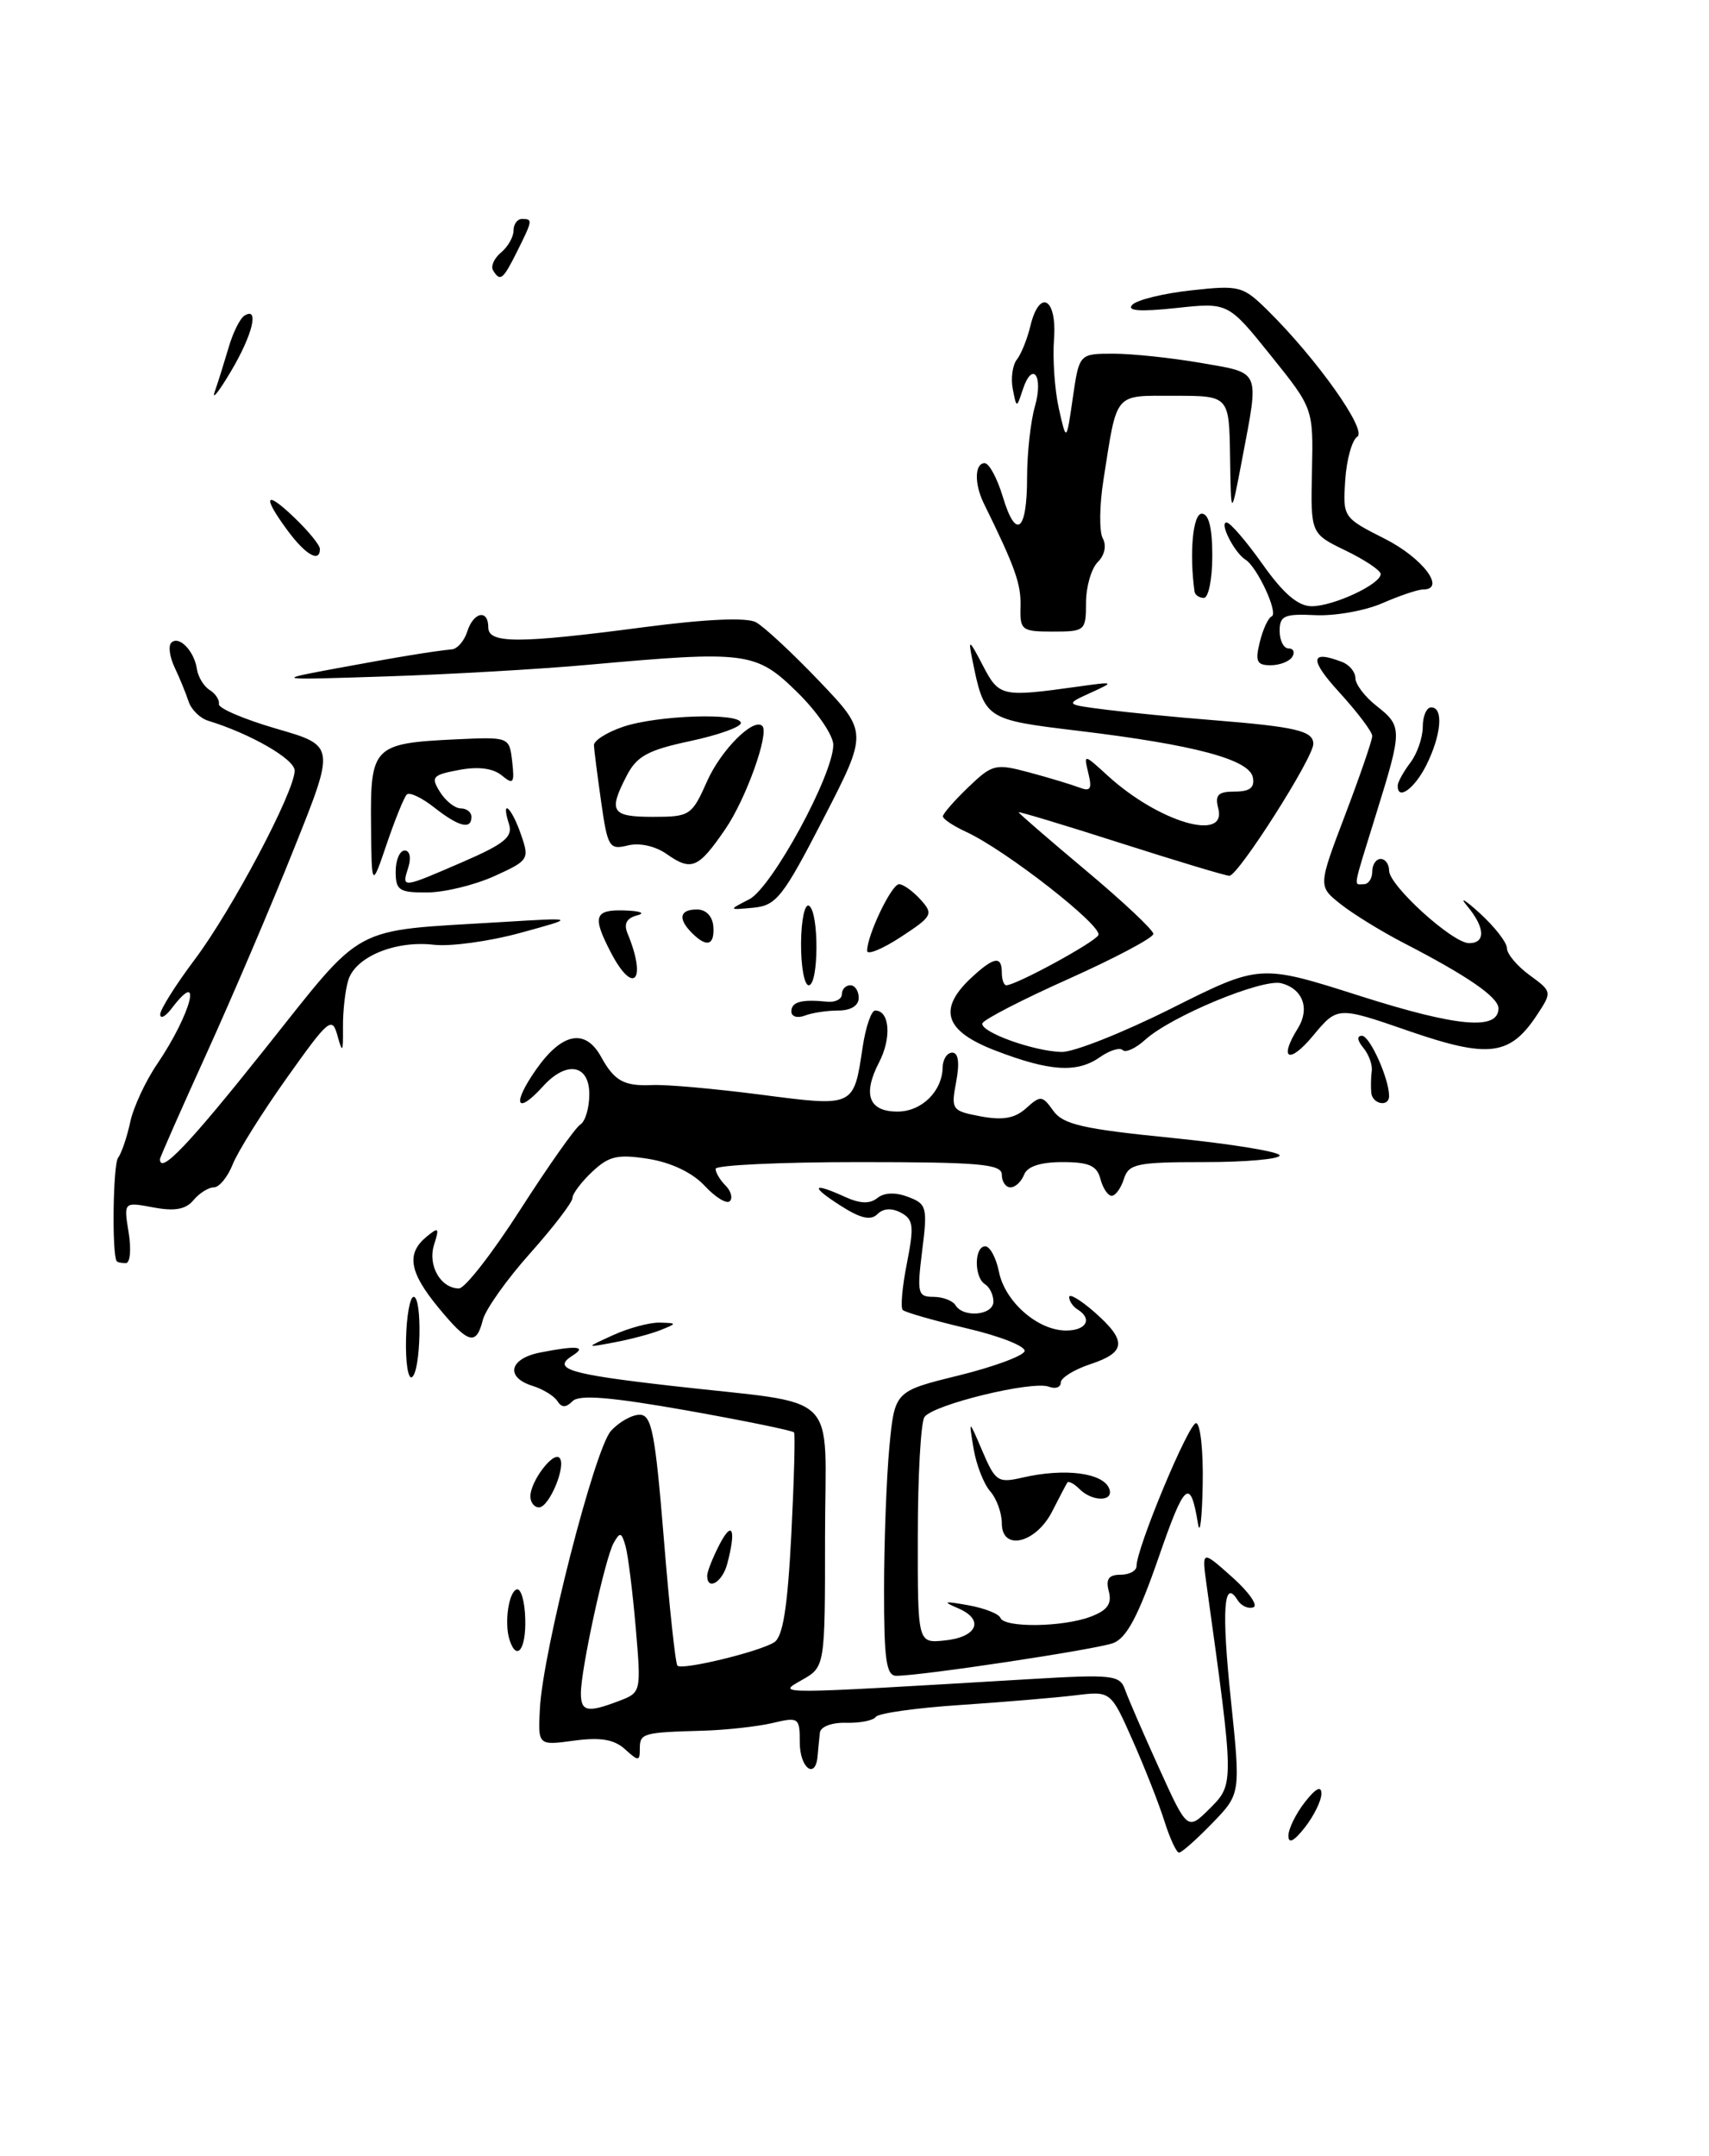 <?xml version="1.0" encoding="UTF-8" standalone="no"?>
<!DOCTYPE svg PUBLIC "-//W3C//DTD SVG 1.1//EN" "http://www.w3.org/Graphics/SVG/1.1/DTD/svg11.dtd" >
<svg xmlns="http://www.w3.org/2000/svg" xmlns:xlink="http://www.w3.org/1999/xlink" version="1.1" viewBox="0 0 203 256">
 <g >
 <path fill="currentColor"
d=" M 138.31 216.25 C 137.66 214.19 135.96 209.87 134.53 206.65 C 131.94 200.80 131.94 200.80 127.72 201.32 C 125.40 201.60 119.24 202.12 114.03 202.47 C 108.82 202.81 104.32 203.45 104.03 203.88 C 103.74 204.31 102.16 204.62 100.51 204.58 C 98.82 204.53 97.47 205.04 97.39 205.75 C 97.31 206.44 97.19 207.68 97.12 208.50 C 96.89 211.38 95.00 209.98 95.00 206.92 C 95.00 203.96 94.88 203.87 91.75 204.61 C 89.96 205.03 86.25 205.44 83.50 205.52 C 76.35 205.72 76.00 205.82 76.00 207.65 C 76.00 209.17 75.85 209.18 74.24 207.72 C 72.95 206.55 71.33 206.28 68.19 206.70 C 63.90 207.28 63.90 207.28 64.13 202.89 C 64.49 196.07 70.63 172.07 72.57 169.92 C 73.53 168.86 75.06 168.00 75.98 168.00 C 77.41 168.00 77.82 170.11 78.85 182.69 C 79.50 190.76 80.23 197.57 80.47 197.80 C 81.02 198.36 90.11 196.17 91.95 195.03 C 92.99 194.39 93.54 190.98 93.99 182.33 C 94.32 175.82 94.47 170.32 94.32 170.10 C 94.16 169.88 88.43 168.71 81.58 167.49 C 72.52 165.89 68.81 165.59 68.02 166.38 C 67.22 167.18 66.72 167.18 66.21 166.38 C 65.82 165.77 64.49 164.95 63.25 164.57 C 60.00 163.55 60.49 161.35 64.12 160.62 C 68.47 159.76 69.76 159.87 68.03 160.96 C 65.51 162.55 67.49 163.17 79.69 164.56 C 100.25 166.92 98.00 164.71 98.00 182.51 C 98.00 197.94 98.00 197.94 95.25 199.50 C 92.24 201.22 91.55 201.22 122.24 199.40 C 132.14 198.81 133.02 198.91 133.63 200.63 C 133.99 201.66 135.81 205.85 137.67 209.95 C 141.05 217.40 141.05 217.40 143.73 214.73 C 146.61 211.85 146.61 211.83 143.33 188.28 C 142.74 184.05 142.74 184.05 146.36 187.28 C 148.35 189.05 149.48 190.67 148.87 190.87 C 148.26 191.08 147.43 190.69 147.01 190.02 C 145.35 187.33 145.09 191.20 146.21 201.88 C 147.37 213.02 147.37 213.02 143.99 216.51 C 142.13 218.43 140.36 220.00 140.05 220.00 C 139.74 220.00 138.96 218.31 138.31 216.25 Z  M 73.52 201.99 C 76.16 200.99 76.17 200.95 75.51 193.24 C 75.14 188.98 74.60 184.64 74.30 183.59 C 73.83 181.93 73.64 181.89 72.89 183.23 C 71.87 185.05 69.00 198.22 69.00 201.07 C 69.00 203.26 69.77 203.42 73.52 201.99 Z  M 153.04 218.00 C 153.04 217.18 153.92 215.38 155.00 214.00 C 156.29 212.35 156.96 212.01 156.96 213.00 C 156.96 213.82 156.08 215.62 155.00 217.00 C 153.71 218.65 153.04 218.99 153.04 218.00 Z  M 105.01 188.75 C 105.01 183.11 105.30 175.51 105.64 171.85 C 106.27 165.21 106.27 165.21 113.82 163.35 C 117.97 162.33 121.51 161.03 121.70 160.46 C 121.88 159.89 118.81 158.67 114.88 157.75 C 110.95 156.82 107.51 155.84 107.23 155.56 C 106.95 155.28 107.17 152.78 107.73 149.99 C 108.59 145.59 108.50 144.80 107.02 144.01 C 105.92 143.42 104.91 143.49 104.22 144.18 C 103.43 144.97 102.20 144.69 99.81 143.15 C 96.18 140.83 96.48 140.35 100.42 142.15 C 102.16 142.94 103.34 142.98 104.22 142.26 C 105.03 141.61 106.37 141.56 107.86 142.13 C 110.08 142.96 110.19 143.36 109.54 148.51 C 108.91 153.57 109.01 154.00 110.87 154.00 C 111.98 154.00 113.16 154.45 113.50 155.00 C 114.45 156.53 118.00 156.19 118.00 154.56 C 118.00 153.77 117.55 152.84 117.00 152.50 C 115.69 151.69 115.71 148.00 117.03 148.00 C 117.59 148.00 118.32 149.36 118.66 151.03 C 119.37 154.59 123.28 158.00 126.63 158.00 C 129.05 158.00 129.80 156.61 128.00 155.50 C 127.45 155.16 127.00 154.50 127.00 154.03 C 127.00 153.56 128.35 154.37 130.00 155.81 C 133.89 159.23 133.78 160.59 129.50 162.00 C 127.58 162.64 126.00 163.62 126.00 164.18 C 126.00 164.75 125.37 164.97 124.59 164.67 C 122.62 163.92 110.73 166.82 109.80 168.29 C 109.38 168.95 109.02 175.27 109.02 182.31 C 109.00 195.13 109.00 195.13 112.17 194.81 C 116.08 194.43 116.98 192.35 113.83 190.99 C 111.89 190.16 112.09 190.10 115.00 190.62 C 116.92 190.96 118.65 191.64 118.83 192.12 C 119.29 193.32 126.26 193.23 129.55 191.98 C 131.54 191.23 132.09 190.46 131.71 188.98 C 131.32 187.52 131.69 187.00 133.09 187.00 C 134.14 187.00 135.00 186.54 135.00 185.97 C 135.00 183.84 141.18 169.00 142.07 169.00 C 142.58 169.00 142.94 172.26 142.86 176.25 C 142.79 180.24 142.54 182.38 142.31 181.00 C 141.39 175.40 140.74 175.94 137.63 184.93 C 135.21 191.92 133.82 194.52 132.22 195.12 C 130.14 195.88 109.48 199.00 106.47 199.00 C 105.27 199.00 105.00 197.09 105.01 188.75 Z  M 60.53 194.75 C 59.88 192.75 60.42 189.00 61.39 188.74 C 61.89 188.61 62.34 190.19 62.39 192.25 C 62.50 195.85 61.38 197.35 60.53 194.75 Z  M 84.00 187.11 C 84.00 186.63 84.67 184.94 85.49 183.36 C 87.01 180.45 87.46 181.67 86.37 185.75 C 85.79 187.91 84.00 188.94 84.00 187.11 Z  M 119.00 180.90 C 119.00 179.67 118.38 177.95 117.61 177.08 C 116.85 176.21 115.96 173.93 115.64 172.00 C 115.06 168.50 115.06 168.50 116.70 172.34 C 118.23 175.92 118.55 176.13 121.42 175.47 C 126.51 174.29 131.13 174.90 131.78 176.84 C 132.28 178.35 129.74 178.34 128.22 176.82 C 127.57 176.17 126.91 175.83 126.77 176.07 C 126.62 176.31 125.81 177.85 124.97 179.50 C 123.03 183.28 119.00 184.23 119.00 180.90 Z  M 63.00 177.69 C 63.00 175.92 65.69 172.35 66.45 173.11 C 67.32 173.98 65.25 179.00 64.02 179.00 C 63.46 179.00 63.00 178.41 63.00 177.69 Z  M 48.23 159.02 C 48.29 156.26 48.70 154.00 49.13 154.00 C 50.18 154.00 49.99 162.89 48.93 163.54 C 48.48 163.82 48.16 161.79 48.23 159.02 Z  M 72.86 158.53 C 74.72 157.69 77.19 157.03 78.36 157.06 C 80.44 157.12 80.44 157.15 78.50 157.93 C 77.40 158.38 74.92 159.04 73.00 159.40 C 69.50 160.06 69.50 160.06 72.86 158.53 Z  M 52.07 155.27 C 48.62 151.08 48.24 148.88 50.64 146.88 C 52.11 145.67 52.21 145.77 51.56 147.81 C 50.78 150.26 52.34 153.00 54.52 153.00 C 55.23 153.00 58.52 148.77 61.83 143.60 C 65.15 138.43 68.34 133.91 68.93 133.54 C 69.52 133.18 70.00 131.56 70.00 129.94 C 70.00 126.39 67.29 125.92 64.50 129.00 C 61.32 132.51 60.77 131.15 63.69 126.99 C 66.76 122.62 69.52 122.09 71.40 125.50 C 72.99 128.38 74.12 129.00 77.50 128.85 C 79.15 128.77 84.94 129.29 90.36 129.99 C 101.52 131.44 101.40 131.50 102.47 124.33 C 102.83 121.95 103.50 120.00 103.95 120.00 C 105.68 120.00 105.93 123.24 104.42 126.15 C 102.44 129.98 103.19 132.00 106.61 132.00 C 109.47 132.00 111.92 129.60 111.97 126.75 C 111.99 125.79 112.50 125.00 113.11 125.00 C 113.84 125.00 114.00 126.20 113.58 128.45 C 112.95 131.78 113.05 131.92 116.50 132.57 C 119.14 133.06 120.56 132.80 121.90 131.59 C 123.60 130.06 123.81 130.08 125.11 131.90 C 126.27 133.53 128.62 134.07 139.25 135.13 C 146.26 135.84 152.00 136.77 152.00 137.21 C 152.00 137.64 147.98 138.00 143.07 138.00 C 135.01 138.00 134.07 138.20 133.50 140.00 C 133.15 141.10 132.50 142.00 132.05 142.00 C 131.60 142.00 131.00 141.10 130.71 140.00 C 130.30 138.42 129.35 138.00 126.20 138.00 C 123.58 138.00 122.02 138.51 121.64 139.50 C 121.32 140.32 120.60 141.00 120.03 141.00 C 119.46 141.00 119.00 140.32 119.00 139.50 C 119.00 138.23 116.44 138.00 102.00 138.00 C 92.65 138.00 85.00 138.36 85.00 138.80 C 85.00 139.24 85.53 140.13 86.18 140.78 C 86.83 141.43 87.06 142.27 86.69 142.64 C 86.32 143.01 84.98 142.19 83.71 140.82 C 82.26 139.26 79.75 138.06 77.05 137.62 C 73.37 137.04 72.34 137.27 70.35 139.14 C 69.06 140.35 68.00 141.76 68.00 142.26 C 68.00 142.77 65.73 145.73 62.96 148.84 C 60.18 151.95 57.66 155.51 57.35 156.75 C 56.57 159.85 55.63 159.59 52.07 155.27 Z  M 13.85 149.75 C 13.28 148.78 13.43 138.30 14.02 137.50 C 14.43 136.95 15.08 135.05 15.46 133.28 C 15.83 131.51 17.28 128.39 18.67 126.35 C 22.71 120.39 24.18 114.75 20.39 119.75 C 19.66 120.71 19.05 121.04 19.03 120.47 C 19.01 119.91 20.85 116.98 23.11 113.97 C 27.56 108.05 35.00 94.00 35.00 91.51 C 35.00 90.15 29.78 87.14 24.73 85.59 C 23.75 85.29 22.70 84.25 22.39 83.27 C 22.07 82.30 21.33 80.49 20.74 79.25 C 20.15 78.01 19.97 76.69 20.35 76.32 C 21.25 75.42 23.07 77.29 23.39 79.45 C 23.53 80.39 24.21 81.51 24.91 81.94 C 25.60 82.37 26.09 83.12 26.00 83.61 C 25.91 84.10 28.98 85.41 32.82 86.53 C 39.82 88.55 39.82 88.55 34.97 100.66 C 32.31 107.33 27.63 118.29 24.57 125.03 C 21.50 131.78 19.00 137.45 19.00 137.65 C 19.00 139.51 22.39 135.96 31.43 124.61 C 43.48 109.49 41.41 110.60 59.50 109.50 C 68.50 108.95 68.50 108.95 61.80 110.78 C 58.12 111.79 53.49 112.42 51.53 112.19 C 46.98 111.66 42.26 113.60 41.38 116.36 C 41.01 117.54 40.72 120.08 40.74 122.00 C 40.77 125.00 40.68 125.14 40.09 123.00 C 39.45 120.66 39.06 120.98 34.07 128.00 C 31.14 132.12 28.25 136.74 27.65 138.25 C 27.05 139.76 26.04 141.00 25.40 141.00 C 24.77 141.00 23.68 141.68 22.98 142.52 C 22.07 143.62 20.75 143.86 18.21 143.38 C 14.69 142.72 14.69 142.72 15.28 146.36 C 15.61 148.38 15.46 150.00 14.94 150.00 C 14.42 150.00 13.93 149.89 13.85 149.75 Z  M 162.88 129.75 C 162.82 129.06 162.84 127.90 162.94 127.18 C 163.04 126.45 162.59 125.21 161.94 124.43 C 161.22 123.56 161.15 123.00 161.78 123.00 C 162.71 123.00 165.00 128.09 165.00 130.15 C 165.00 131.51 163.01 131.13 162.88 129.75 Z  M 118.25 124.76 C 112.24 122.46 111.36 119.89 115.31 116.17 C 118.04 113.62 119.00 113.44 119.00 115.50 C 119.00 116.33 119.24 117.00 119.53 117.00 C 120.67 117.00 129.89 111.99 130.46 111.06 C 131.10 110.04 119.49 100.96 114.75 98.78 C 113.24 98.08 112.00 97.26 112.00 96.94 C 112.00 96.63 113.36 95.07 115.02 93.48 C 117.88 90.74 118.24 90.65 122.27 91.73 C 124.59 92.35 127.25 93.16 128.18 93.51 C 129.53 94.03 129.74 93.71 129.28 91.83 C 128.72 89.50 128.72 89.50 131.61 92.14 C 137.64 97.63 145.76 100.03 144.71 96.00 C 144.29 94.40 144.68 94.00 146.67 94.00 C 148.45 94.00 149.06 93.53 148.82 92.32 C 148.41 90.19 141.91 88.45 128.14 86.79 C 116.93 85.44 116.94 85.44 115.47 78.21 C 114.99 75.84 115.14 75.94 116.73 79.00 C 118.68 82.74 118.95 82.80 128.00 81.54 C 132.43 80.92 132.46 80.94 129.50 82.29 C 126.50 83.66 126.50 83.66 131.50 84.29 C 134.25 84.63 139.88 85.19 144.00 85.51 C 153.96 86.31 156.00 86.79 156.00 88.34 C 156.00 90.00 147.08 104.00 146.03 104.00 C 145.59 104.00 139.79 102.25 133.12 100.12 C 126.45 97.98 121.00 96.34 121.00 96.46 C 121.00 96.58 124.60 99.69 129.00 103.38 C 133.40 107.06 137.00 110.45 137.00 110.90 C 137.00 111.36 132.47 113.76 126.94 116.24 C 121.41 118.71 116.80 121.09 116.69 121.53 C 116.44 122.55 122.74 124.83 126.08 124.92 C 127.50 124.97 133.39 122.63 139.16 119.74 C 149.66 114.48 149.66 114.48 161.58 118.28 C 173.11 121.95 178.01 122.39 177.99 119.73 C 177.97 118.41 174.32 115.89 166.72 111.97 C 164.09 110.61 160.73 108.54 159.25 107.37 C 156.56 105.24 156.56 105.24 159.78 96.77 C 161.55 92.11 163.00 87.89 163.00 87.40 C 163.00 86.90 161.25 84.59 159.12 82.25 C 155.50 78.30 155.60 77.14 159.42 78.61 C 160.29 78.94 161.00 79.81 161.00 80.53 C 161.00 81.26 162.12 82.74 163.50 83.82 C 166.58 86.25 166.58 86.62 163.51 96.50 C 160.60 105.89 160.76 105.00 162.00 105.00 C 162.55 105.00 163.00 104.33 163.00 103.50 C 163.00 102.67 163.45 102.00 164.00 102.00 C 164.55 102.00 165.00 102.62 165.00 103.38 C 165.00 105.16 172.54 112.00 174.50 112.00 C 176.50 112.00 176.40 110.13 174.27 107.58 C 173.31 106.44 173.99 106.82 175.77 108.44 C 177.54 110.05 179.00 111.93 179.00 112.60 C 179.00 113.28 180.21 114.72 181.69 115.80 C 184.34 117.73 184.36 117.80 182.64 120.42 C 179.39 125.39 176.89 125.72 167.37 122.44 C 158.87 119.50 158.87 119.50 155.96 123.00 C 153.12 126.42 151.86 125.80 154.16 122.12 C 155.62 119.78 154.76 117.43 152.20 116.76 C 149.96 116.18 139.12 120.67 136.03 123.47 C 134.91 124.49 133.71 125.04 133.36 124.70 C 133.02 124.35 131.80 124.73 130.65 125.54 C 127.93 127.44 124.71 127.24 118.25 124.76 Z  M 94.00 120.11 C 94.00 118.97 95.20 118.64 98.25 118.95 C 99.21 119.05 100.00 118.65 100.00 118.06 C 100.00 117.48 100.45 117.00 101.00 117.00 C 101.55 117.00 102.00 117.67 102.00 118.50 C 102.00 119.42 101.06 120.00 99.58 120.00 C 98.25 120.00 96.45 120.27 95.58 120.61 C 94.71 120.94 94.00 120.72 94.00 120.11 Z  M 95.15 112.00 C 95.17 109.25 95.60 107.25 96.10 107.56 C 97.30 108.30 97.26 117.00 96.06 117.00 C 95.54 117.00 95.13 114.75 95.15 112.00 Z  M 72.53 113.05 C 70.32 108.79 70.61 107.99 74.25 108.12 C 76.08 108.18 76.70 108.44 75.68 108.70 C 74.43 109.03 74.07 109.70 74.54 110.84 C 76.88 116.49 75.24 118.29 72.53 113.05 Z  M 103.00 112.91 C 103.00 111.05 105.90 105.00 106.79 105.00 C 107.29 105.00 108.43 105.82 109.34 106.82 C 110.90 108.55 110.77 108.80 107.00 111.27 C 104.80 112.71 103.00 113.44 103.00 112.91 Z  M 82.20 110.80 C 80.49 109.09 80.72 108.00 82.79 108.00 C 83.86 108.00 84.63 108.80 84.73 110.00 C 84.90 112.27 83.96 112.56 82.20 110.80 Z  M 89.00 106.79 C 91.68 105.41 98.96 92.05 98.98 88.46 C 98.99 87.34 97.07 84.52 94.71 82.21 C 89.80 77.39 88.69 77.25 69.92 78.94 C 64.19 79.46 53.42 80.08 46.00 80.32 C 32.50 80.76 32.50 80.76 40.00 79.36 C 47.41 77.99 51.38 77.34 53.68 77.11 C 54.33 77.05 55.15 76.10 55.50 75.00 C 56.24 72.66 58.00 72.31 58.00 74.50 C 58.00 76.44 61.57 76.44 76.48 74.48 C 83.86 73.51 88.69 73.30 89.79 73.89 C 90.74 74.40 94.12 77.54 97.31 80.88 C 103.10 86.95 103.10 86.95 97.80 97.23 C 93.01 106.52 92.21 107.53 89.50 107.79 C 86.50 108.07 86.50 108.07 89.00 106.79 Z  M 47.00 103.50 C 47.00 102.12 47.48 101.00 48.07 101.00 C 48.68 101.00 48.86 101.85 48.50 103.00 C 47.70 105.52 47.66 105.52 54.96 102.36 C 59.92 100.21 60.94 99.38 60.46 97.86 C 59.46 94.72 60.74 95.80 61.87 99.06 C 62.91 102.04 62.82 102.18 58.72 104.04 C 56.40 105.09 52.81 105.97 50.75 105.98 C 47.41 106.00 47.00 105.73 47.00 103.50 Z  M 44.07 97.79 C 43.99 88.66 44.38 88.26 54.08 87.80 C 60.50 87.50 60.50 87.50 60.84 90.44 C 61.13 93.02 60.98 93.22 59.60 92.08 C 58.57 91.23 56.81 91.00 54.53 91.43 C 51.36 92.02 51.15 92.27 52.26 94.04 C 52.93 95.12 54.05 96.00 54.74 96.00 C 55.43 96.00 56.00 96.45 56.00 97.00 C 56.00 98.56 54.51 98.19 51.58 95.89 C 50.10 94.72 48.64 94.03 48.32 94.35 C 48.00 94.66 46.93 97.30 45.94 100.21 C 44.14 105.50 44.14 105.50 44.07 97.79 Z  M 79.18 101.41 C 77.82 100.46 75.94 100.05 74.56 100.40 C 72.38 100.94 72.17 100.60 71.41 95.24 C 70.96 92.08 70.57 89.05 70.55 88.50 C 70.52 87.95 72.08 86.96 74.00 86.31 C 78.08 84.92 88.00 84.60 88.00 85.86 C 88.00 86.34 85.28 87.30 81.95 88.01 C 76.98 89.07 75.64 89.79 74.45 92.10 C 72.23 96.38 72.62 97.00 77.56 97.00 C 81.95 97.00 82.18 96.85 84.00 92.75 C 85.65 89.05 89.52 85.18 90.55 86.21 C 91.40 87.07 88.62 94.85 86.18 98.42 C 82.95 103.14 82.14 103.49 79.18 101.41 Z  M 166.03 93.25 C 166.05 92.84 166.72 91.63 167.53 90.56 C 168.34 89.49 169.00 87.58 169.00 86.31 C 169.00 85.04 169.45 84.00 170.00 84.00 C 171.49 84.00 171.21 87.27 169.43 90.85 C 168.01 93.69 165.95 95.15 166.03 93.25 Z  M 149.64 76.25 C 150.01 74.74 150.64 73.37 151.05 73.20 C 151.90 72.86 149.35 67.34 147.94 66.46 C 146.62 65.64 144.77 61.99 145.71 62.05 C 146.15 62.07 148.07 64.32 150.00 67.04 C 152.45 70.50 154.19 71.98 155.80 71.99 C 158.36 72.00 164.00 69.38 164.00 68.17 C 164.00 67.74 162.13 66.49 159.84 65.38 C 155.68 63.37 155.68 63.37 155.84 55.93 C 156.00 48.50 156.00 48.50 150.94 42.21 C 145.88 35.91 145.88 35.91 139.69 36.58 C 135.37 37.04 133.80 36.92 134.50 36.19 C 135.05 35.61 138.20 34.84 141.50 34.48 C 147.25 33.85 147.63 33.95 150.63 36.91 C 156.42 42.63 162.44 51.11 161.22 51.86 C 160.60 52.25 159.95 54.57 159.79 57.01 C 159.50 61.43 159.53 61.47 164.49 63.98 C 168.99 66.25 171.82 70.00 169.04 70.00 C 168.43 70.00 166.26 70.73 164.22 71.62 C 162.17 72.52 158.59 73.16 156.25 73.05 C 152.55 72.87 152.00 73.12 152.00 74.92 C 152.00 76.07 152.48 77.00 153.06 77.00 C 153.64 77.00 153.84 77.45 153.50 78.00 C 153.16 78.55 152.00 79.00 150.92 79.00 C 149.29 79.00 149.07 78.54 149.64 76.25 Z  M 121.22 71.99 C 121.29 69.35 120.59 67.36 116.85 59.76 C 115.72 57.45 115.77 55.00 116.96 55.00 C 117.49 55.00 118.45 56.79 119.11 58.97 C 120.68 64.20 122.00 63.15 122.00 56.68 C 122.00 53.83 122.42 50.03 122.93 48.26 C 123.97 44.62 122.64 42.78 121.49 46.26 C 120.75 48.50 120.75 48.50 120.30 46.19 C 120.05 44.93 120.27 43.35 120.79 42.69 C 121.30 42.04 122.02 40.26 122.38 38.75 C 123.46 34.24 125.56 35.36 125.20 40.25 C 125.02 42.59 125.28 46.30 125.77 48.50 C 126.67 52.50 126.67 52.50 127.43 47.25 C 128.19 42.00 128.19 42.00 132.26 42.00 C 134.50 42.00 139.19 42.50 142.67 43.10 C 149.82 44.35 149.58 43.78 147.55 54.50 C 146.22 61.50 146.22 61.50 146.11 54.25 C 146.00 47.00 146.00 47.00 139.52 47.00 C 132.24 47.00 132.73 46.42 131.07 57.00 C 130.59 60.02 130.56 63.14 130.99 63.93 C 131.46 64.78 131.22 65.93 130.39 66.75 C 129.63 67.52 129.00 69.69 129.00 71.57 C 129.00 74.90 128.88 75.00 125.07 75.00 C 121.34 75.00 121.14 74.84 121.22 71.99 Z  M 141.89 70.25 C 141.26 65.71 141.69 61.00 142.75 61.00 C 143.58 61.00 144.00 62.67 144.00 66.00 C 144.00 68.75 143.55 71.00 143.00 71.00 C 142.45 71.00 141.95 70.66 141.89 70.25 Z  M 34.19 63.04 C 31.09 58.85 31.48 58.12 35.00 61.50 C 36.65 63.08 38.00 64.74 38.00 65.19 C 38.00 66.86 36.31 65.90 34.19 63.04 Z  M 25.51 46.50 C 25.90 45.40 26.63 43.05 27.15 41.29 C 27.66 39.52 28.51 37.80 29.04 37.48 C 30.84 36.36 30.00 39.79 27.40 44.15 C 25.98 46.54 25.13 47.60 25.51 46.50 Z  M 58.57 32.11 C 58.27 31.63 58.69 30.67 59.51 29.99 C 60.33 29.31 61.00 28.14 61.00 27.38 C 61.00 26.62 61.45 26.00 62.00 26.00 C 63.30 26.00 63.28 26.13 61.43 29.85 C 59.74 33.23 59.42 33.49 58.57 32.11 Z "/>
</g>
</svg>